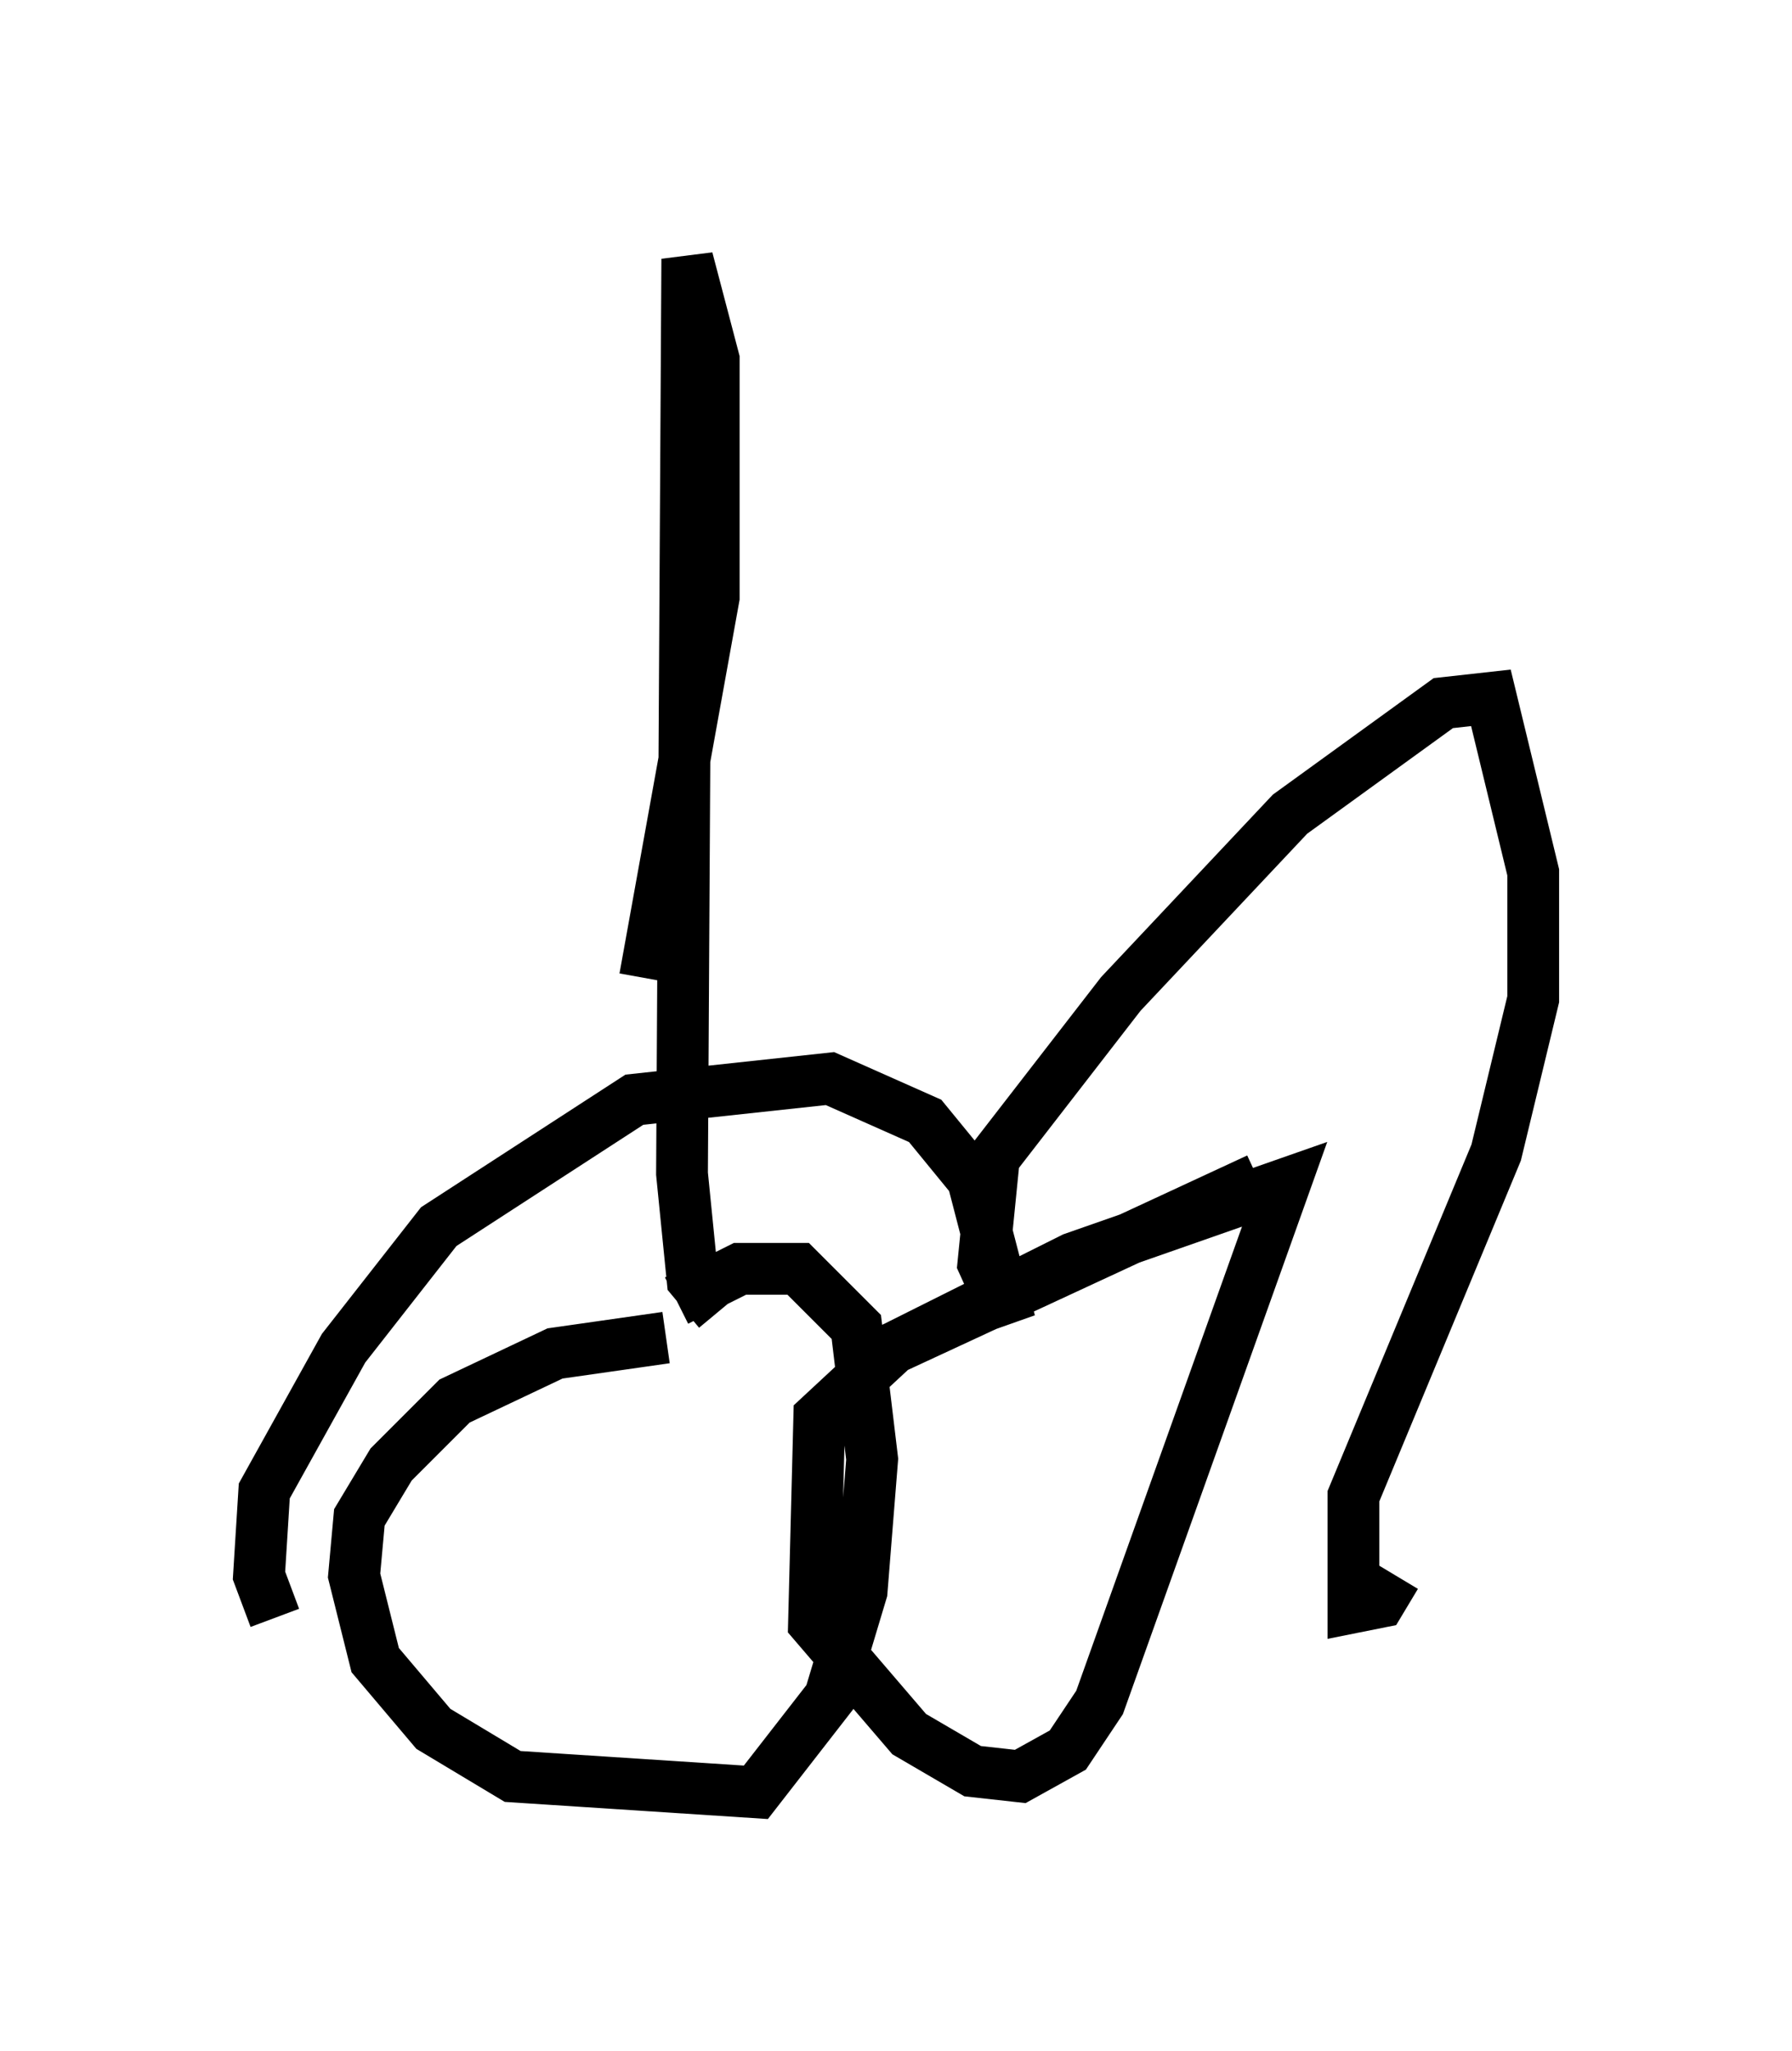 <?xml version="1.0" encoding="utf-8" ?>
<svg baseProfile="full" height="39.604" version="1.1" width="34.602" xmlns="http://www.w3.org/2000/svg" xmlns:ev="http://www.w3.org/2001/xml-events" xmlns:xlink="http://www.w3.org/1999/xlink"><defs /><rect fill="white" height="39.604" width="34.602" x="0" y="0" /><path d="M16.536, 25.927 m-3.675, -0.102 l-2.144, 0.306 -1.94, 0.919 l-1.225, 1.225 -0.613, 1.021 l-0.102, 1.123 0.408, 1.633 l1.123, 1.327 1.531, 0.919 l4.696, 0.306 1.429, -1.838 l0.613, -2.042 0.204, -2.552 l-0.306, -2.552 -1.123, -1.123 l-1.123, 0.0 -1.225, 0.613 m11.229, -2.348 l-7.044, 3.267 -1.429, 1.327 l-0.102, 3.981 1.838, 2.144 l1.225, 0.715 0.919, 0.102 l0.919, -0.51 0.613, -0.919 l3.573, -10.004 -4.083, 1.429 l-4.288, 2.144 m-11.127, 4.798 l-0.306, -0.817 0.102, -1.633 l1.531, -2.756 1.838, -2.348 l3.777, -2.45 3.777, -0.408 l1.838, 0.817 0.919, 1.123 l0.715, 2.756 -0.51, -1.123 l0.204, -2.042 2.45, -3.165 l3.267, -3.471 2.96, -2.144 l0.919, -0.102 0.817, 3.369 l0.0, 2.45 -0.715, 2.96 l-2.756, 6.635 0.0, 2.144 l0.51, -0.102 0.306, -0.51 m-13.067, -5.104 l-0.51, -0.613 -0.204, -2.042 l0.102, -17.661 0.51, 1.94 l0.0, 4.594 -1.327, 7.35 " fill="none" stroke="black" stroke-width="1" /></svg>